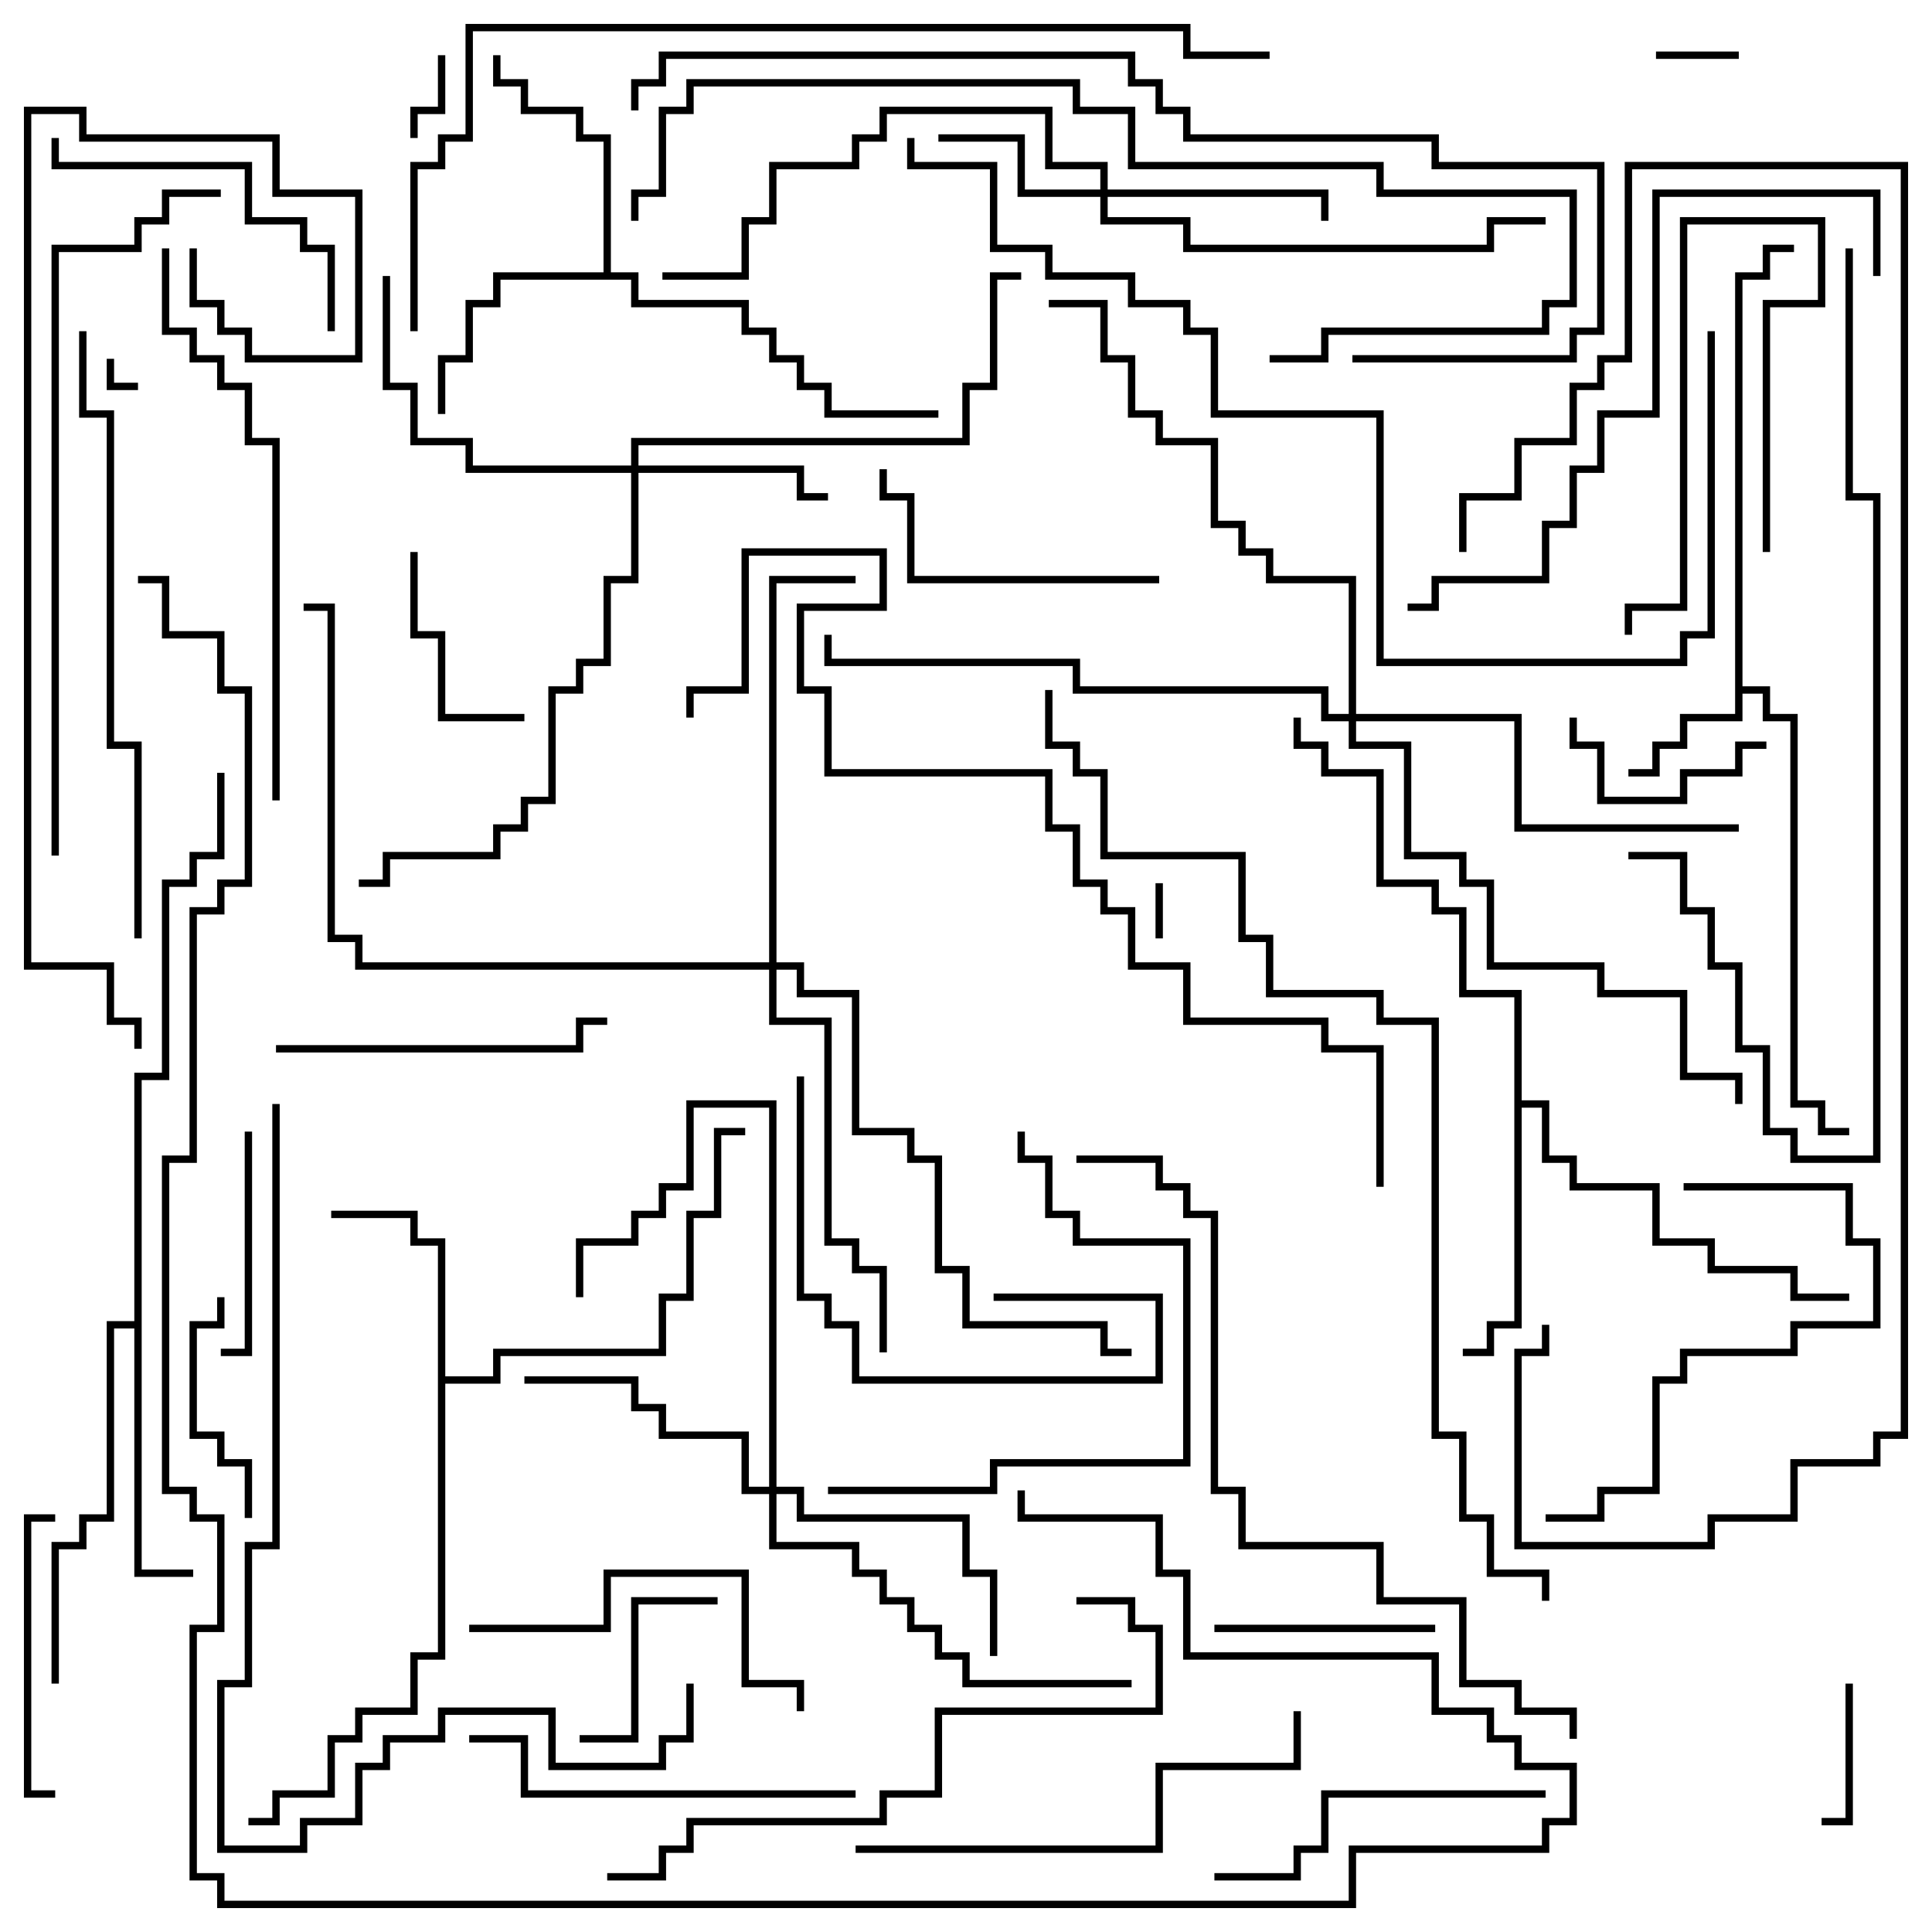 <svg version="1.1" width="105" height="105" xmlns="http://www.w3.org/2000/svg"><path d="M94.3,14.8L95.8,14.8L95.8,13.3L97.5,13.3L97.5,13.7L96.2,13.7L96.2,15.2L94.7,15.2L94.7,37.3L96.2,37.3L96.2,38.8L97.7,38.8L97.7,59.8L99.2,59.8L99.2,61.3L100.5,61.3L100.5,61.7L98.8,61.7L98.8,60.2L97.3,60.2L97.3,39.2L95.8,39.2L95.8,37.7L94.7,37.7L94.7,39.2L91.7,39.2L91.7,40.7L90.2,40.7L90.2,42.2L88.5,42.2L88.5,41.8L89.8,41.8L89.8,40.3L91.3,40.3L91.3,38.8L94.3,38.8z" stroke="none"/><path d="M23.8,67.7L22.3,67.7L22.3,66.2L18,66.2L18,65.8L22.7,65.8L22.7,67.3L24.2,67.3L24.2,74.8L26.8,74.8L26.8,73.3L35.8,73.3L35.8,70.3L37.3,70.3L37.3,65.8L38.8,65.8L38.8,61.3L40.5,61.3L40.5,61.7L39.2,61.7L39.2,66.2L37.7,66.2L37.7,70.7L36.2,70.7L36.2,73.7L27.2,73.7L27.2,75.2L24.2,75.2L24.2,90.2L22.7,90.2L22.7,93.2L19.7,93.2L19.7,94.7L18.2,94.7L18.2,97.7L15.2,97.7L15.2,99.2L13.5,99.2L13.5,98.8L14.8,98.8L14.8,97.3L17.8,97.3L17.8,94.3L19.3,94.3L19.3,92.8L22.3,92.8L22.3,89.8L23.8,89.8z" stroke="none"/><path d="M32.8,14.8L32.8,7.7L31.3,7.7L31.3,6.2L28.3,6.2L28.3,4.7L26.8,4.7L26.8,3L27.2,3L27.2,4.3L28.7,4.3L28.7,5.8L31.7,5.8L31.7,7.3L33.2,7.3L33.2,14.8L34.7,14.8L34.7,16.3L40.7,16.3L40.7,17.8L42.2,17.8L42.2,19.3L43.7,19.3L43.7,20.8L45.2,20.8L45.2,22.3L51,22.3L51,22.7L44.8,22.7L44.8,21.2L43.3,21.2L43.3,19.7L41.8,19.7L41.8,18.2L40.3,18.2L40.3,16.7L34.3,16.7L34.3,15.2L27.2,15.2L27.2,16.7L25.7,16.7L25.7,19.7L24.2,19.7L24.2,22.5L23.8,22.5L23.8,19.3L25.3,19.3L25.3,16.3L26.8,16.3L26.8,14.8z" stroke="none"/><path d="M82.3,54.2L79.3,54.2L79.3,49.7L77.8,49.7L77.8,48.2L74.8,48.2L74.8,42.2L71.8,42.2L71.8,40.7L70.3,40.7L70.3,39L70.7,39L70.7,40.3L72.2,40.3L72.2,41.8L75.2,41.8L75.2,47.8L78.2,47.8L78.2,49.3L79.7,49.3L79.7,53.8L82.7,53.8L82.7,59.8L84.2,59.8L84.2,62.8L85.7,62.8L85.7,64.3L90.2,64.3L90.2,67.3L93.2,67.3L93.2,68.8L97.7,68.8L97.7,70.3L100.5,70.3L100.5,70.7L97.3,70.7L97.3,69.2L92.8,69.2L92.8,67.7L89.8,67.7L89.8,64.7L85.3,64.7L85.3,63.2L83.8,63.2L83.8,60.2L82.7,60.2L82.7,72.2L81.2,72.2L81.2,73.7L79.5,73.7L79.5,73.3L80.8,73.3L80.8,71.8L82.3,71.8z" stroke="none"/><path d="M7.3,71.8L7.3,58.3L8.8,58.3L8.8,47.8L10.3,47.8L10.3,46.3L11.8,46.3L11.8,42L12.2,42L12.2,46.7L10.7,46.7L10.7,48.2L9.2,48.2L9.2,58.7L7.7,58.7L7.7,85.3L10.5,85.3L10.5,85.7L7.3,85.7L7.3,72.2L6.2,72.2L6.2,82.7L4.7,82.7L4.7,84.2L3.2,84.2L3.2,91.5L2.8,91.5L2.8,83.8L4.3,83.8L4.3,82.3L5.8,82.3L5.8,71.8z" stroke="none"/><path d="M59.8,10.3L59.8,9.2L56.8,9.2L56.8,6.2L48.2,6.2L48.2,7.7L46.7,7.7L46.7,9.2L42.2,9.2L42.2,12.2L40.7,12.2L40.7,15.2L36,15.2L36,14.8L40.3,14.8L40.3,11.8L41.8,11.8L41.8,8.8L46.3,8.8L46.3,7.3L47.8,7.3L47.8,5.8L57.2,5.8L57.2,8.8L60.2,8.8L60.2,10.3L72.2,10.3L72.2,12L71.8,12L71.8,10.7L60.2,10.7L60.2,11.8L64.7,11.8L64.7,13.3L80.8,13.3L80.8,11.8L84,11.8L84,12.2L81.2,12.2L81.2,13.7L64.3,13.7L64.3,12.2L59.8,12.2L59.8,10.7L55.3,10.7L55.3,7.7L51,7.7L51,7.3L55.7,7.3L55.7,10.3z" stroke="none"/><path d="M34.3,25.3L34.3,23.8L52.3,23.8L52.3,20.8L53.8,20.8L53.8,14.8L55.5,14.8L55.5,15.2L54.2,15.2L54.2,21.2L52.7,21.2L52.7,24.2L34.7,24.2L34.7,25.3L43.7,25.3L43.7,26.8L45,26.8L45,27.2L43.3,27.2L43.3,25.7L34.7,25.7L34.7,31.7L33.2,31.7L33.2,36.2L31.7,36.2L31.7,37.7L30.2,37.7L30.2,43.7L28.7,43.7L28.7,45.2L27.2,45.2L27.2,46.7L21.2,46.7L21.2,48.2L19.5,48.2L19.5,47.8L20.8,47.8L20.8,46.3L26.8,46.3L26.8,44.8L28.3,44.8L28.3,43.3L29.8,43.3L29.8,37.3L31.3,37.3L31.3,35.8L32.8,35.8L32.8,31.3L34.3,31.3L34.3,25.7L25.3,25.7L25.3,24.2L22.3,24.2L22.3,21.2L20.8,21.2L20.8,15L21.2,15L21.2,20.8L22.7,20.8L22.7,23.8L25.7,23.8L25.7,25.3z" stroke="none"/><path d="M41.8,80.8L41.8,60.2L37.7,60.2L37.7,64.7L36.2,64.7L36.2,66.2L34.7,66.2L34.7,67.7L31.7,67.7L31.7,70.5L31.3,70.5L31.3,67.3L34.3,67.3L34.3,65.8L35.8,65.8L35.8,64.3L37.3,64.3L37.3,59.8L42.2,59.8L42.2,80.8L43.7,80.8L43.7,82.3L52.7,82.3L52.7,85.3L54.2,85.3L54.2,90L53.8,90L53.8,85.7L52.3,85.7L52.3,82.7L43.3,82.7L43.3,81.2L42.2,81.2L42.2,83.8L46.7,83.8L46.7,85.3L48.2,85.3L48.2,86.8L49.7,86.8L49.7,88.3L51.2,88.3L51.2,89.8L52.7,89.8L52.7,91.3L61.5,91.3L61.5,91.7L52.3,91.7L52.3,90.2L50.8,90.2L50.8,88.7L49.3,88.7L49.3,87.2L47.8,87.2L47.8,85.7L46.3,85.7L46.3,84.2L41.8,84.2L41.8,81.2L40.3,81.2L40.3,78.2L35.8,78.2L35.8,76.7L34.3,76.7L34.3,75.2L28.5,75.2L28.5,74.8L34.7,74.8L34.7,76.3L36.2,76.3L36.2,77.8L40.7,77.8L40.7,80.8z" stroke="none"/><path d="M41.8,52.3L41.8,31.3L46.5,31.3L46.5,31.7L42.2,31.7L42.2,52.3L43.7,52.3L43.7,53.8L46.7,53.8L46.7,61.3L49.7,61.3L49.7,62.8L51.2,62.8L51.2,68.8L52.7,68.8L52.7,71.8L60.2,71.8L60.2,73.3L61.5,73.3L61.5,73.7L59.8,73.7L59.8,72.2L52.3,72.2L52.3,69.2L50.8,69.2L50.8,63.2L49.3,63.2L49.3,61.7L46.3,61.7L46.3,54.2L43.3,54.2L43.3,52.7L42.2,52.7L42.2,55.3L45.2,55.3L45.2,67.3L46.7,67.3L46.7,68.8L48.2,68.8L48.2,73.5L47.8,73.5L47.8,69.2L46.3,69.2L46.3,67.7L44.8,67.7L44.8,55.7L41.8,55.7L41.8,52.7L19.3,52.7L19.3,51.2L17.8,51.2L17.8,33.2L16.5,33.2L16.5,32.8L18.2,32.8L18.2,50.8L19.7,50.8L19.7,52.3z" stroke="none"/><path d="M73.3,38.8L73.3,31.7L68.8,31.7L68.8,30.2L67.3,30.2L67.3,28.7L65.8,28.7L65.8,24.2L62.8,24.2L62.8,22.7L61.3,22.7L61.3,19.7L59.8,19.7L59.8,16.7L57,16.7L57,16.3L60.2,16.3L60.2,19.3L61.7,19.3L61.7,22.3L63.2,22.3L63.2,23.8L66.2,23.8L66.2,28.3L67.7,28.3L67.7,29.8L69.2,29.8L69.2,31.3L73.7,31.3L73.7,38.8L82.7,38.8L82.7,44.8L94.5,44.8L94.5,45.2L82.3,45.2L82.3,39.2L73.7,39.2L73.7,40.3L76.7,40.3L76.7,46.3L79.7,46.3L79.7,47.8L81.2,47.8L81.2,52.3L87.2,52.3L87.2,53.8L91.7,53.8L91.7,58.3L94.7,58.3L94.7,60L94.3,60L94.3,58.7L91.3,58.7L91.3,54.2L86.8,54.2L86.8,52.7L80.8,52.7L80.8,48.2L79.3,48.2L79.3,46.7L76.3,46.7L76.3,40.7L73.3,40.7L73.3,39.2L71.8,39.2L71.8,37.7L58.3,37.7L58.3,36.2L44.8,36.2L44.8,34.5L45.2,34.5L45.2,35.8L58.7,35.8L58.7,37.3L72.2,37.3L72.2,38.8z" stroke="none"/><path d="M5.8,19.5L6.2,19.5L6.2,20.8L7.5,20.8L7.5,21.2L5.8,21.2z" stroke="none"/><path d="M62.8,48L63.2,48L63.2,51L62.8,51z" stroke="none"/><path d="M94.5,2.8L94.5,3.2L90,3.2L90,2.8z" stroke="none"/><path d="M23.8,3L24.2,3L24.2,6.2L22.7,6.2L22.7,7.5L22.3,7.5L22.3,5.8L23.8,5.8z" stroke="none"/><path d="M100.3,91.5L100.7,91.5L100.7,99.2L99,99.2L99,98.8L100.3,98.8z" stroke="none"/><path d="M96.2,30L95.8,30L95.8,16.3L98.8,16.3L98.8,12.2L91.7,12.2L91.7,33.2L88.7,33.2L88.7,34.5L88.3,34.5L88.3,32.8L91.3,32.8L91.3,11.8L99.2,11.8L99.2,16.7L96.2,16.7z" stroke="none"/><path d="M31.5,94.7L31.5,94.3L34.3,94.3L34.3,86.8L39,86.8L39,87.2L34.7,87.2L34.7,94.7z" stroke="none"/><path d="M96,40.3L96,40.7L94.7,40.7L94.7,42.2L91.7,42.2L91.7,43.7L86.8,43.7L86.8,40.7L85.3,40.7L85.3,39L85.7,39L85.7,40.3L87.2,40.3L87.2,43.3L91.3,43.3L91.3,41.8L94.3,41.8L94.3,40.3z" stroke="none"/><path d="M22.3,30L22.7,30L22.7,34.3L24.2,34.3L24.2,38.8L28.5,38.8L28.5,39.2L23.8,39.2L23.8,34.7L22.3,34.7z" stroke="none"/><path d="M78,88.3L78,88.7L66,88.7L66,88.3z" stroke="none"/><path d="M13.3,61.5L13.7,61.5L13.7,73.7L12,73.7L12,73.3L13.3,73.3z" stroke="none"/><path d="M11.8,70.5L12.2,70.5L12.2,72.2L10.7,72.2L10.7,77.8L12.2,77.8L12.2,79.3L13.7,79.3L13.7,82.5L13.3,82.5L13.3,79.7L11.8,79.7L11.8,78.2L10.3,78.2L10.3,71.8L11.8,71.8z" stroke="none"/><path d="M3,82.3L3,82.7L1.7,82.7L1.7,97.3L3,97.3L3,97.7L1.3,97.7L1.3,82.3z" stroke="none"/><path d="M54,70.7L54,70.3L63.2,70.3L63.2,75.2L46.3,75.2L46.3,72.2L44.8,72.2L44.8,70.7L43.3,70.7L43.3,58.5L43.7,58.5L43.7,70.3L45.2,70.3L45.2,71.8L46.7,71.8L46.7,74.8L62.8,74.8L62.8,70.7z" stroke="none"/><path d="M63,31.3L63,31.7L49.3,31.7L49.3,27.2L47.8,27.2L47.8,25.5L48.2,25.5L48.2,26.8L49.7,26.8L49.7,31.3z" stroke="none"/><path d="M15,57.2L15,56.8L31.3,56.8L31.3,55.3L33,55.3L33,55.7L31.7,55.7L31.7,57.2z" stroke="none"/><path d="M18.2,18L17.8,18L17.8,13.7L16.3,13.7L16.3,12.2L13.3,12.2L13.3,9.2L2.8,9.2L2.8,7.5L3.2,7.5L3.2,8.8L13.7,8.8L13.7,11.8L16.7,11.8L16.7,13.3L18.2,13.3z" stroke="none"/><path d="M84,97.3L84,97.7L72.2,97.7L72.2,100.7L70.7,100.7L70.7,102.2L66,102.2L66,101.8L70.3,101.8L70.3,100.3L71.8,100.3L71.8,97.3z" stroke="none"/><path d="M25.5,88.7L25.5,88.3L32.8,88.3L32.8,85.3L40.7,85.3L40.7,91.3L43.7,91.3L43.7,93L43.3,93L43.3,91.7L40.3,91.7L40.3,85.7L33.2,85.7L33.2,88.7z" stroke="none"/><path d="M91.5,64.7L91.5,64.3L100.7,64.3L100.7,67.3L102.2,67.3L102.2,72.2L97.7,72.2L97.7,73.7L91.7,73.7L91.7,75.2L90.2,75.2L90.2,81.2L87.2,81.2L87.2,82.7L84,82.7L84,82.3L86.8,82.3L86.8,80.8L89.8,80.8L89.8,74.8L91.3,74.8L91.3,73.3L97.3,73.3L97.3,71.8L101.8,71.8L101.8,67.7L100.3,67.7L100.3,64.7z" stroke="none"/><path d="M46.5,97.3L46.5,97.7L28.3,97.7L28.3,94.7L25.5,94.7L25.5,94.3L28.7,94.3L28.7,97.3z" stroke="none"/><path d="M45,81.2L45,80.8L53.8,80.8L53.8,79.3L64.3,79.3L64.3,67.7L58.3,67.7L58.3,66.2L56.8,66.2L56.8,63.2L55.3,63.2L55.3,61.5L55.7,61.5L55.7,62.8L57.2,62.8L57.2,65.8L58.7,65.8L58.7,67.3L64.7,67.3L64.7,79.7L54.2,79.7L54.2,81.2z" stroke="none"/><path d="M46.5,100.7L46.5,100.3L62.8,100.3L62.8,95.8L70.3,95.8L70.3,93L70.7,93L70.7,96.2L63.2,96.2L63.2,100.7z" stroke="none"/><path d="M58.5,87.2L58.5,86.8L61.7,86.8L61.7,88.3L63.2,88.3L63.2,93.2L51.2,93.2L51.2,97.7L48.2,97.7L48.2,99.2L37.7,99.2L37.7,100.7L36.2,100.7L36.2,102.2L33,102.2L33,101.8L35.8,101.8L35.8,100.3L37.3,100.3L37.3,98.8L47.8,98.8L47.8,97.3L50.8,97.3L50.8,92.8L62.8,92.8L62.8,88.7L61.3,88.7L61.3,87.2z" stroke="none"/><path d="M15.2,43.5L14.8,43.5L14.8,24.2L13.3,24.2L13.3,21.2L11.8,21.2L11.8,19.7L10.3,19.7L10.3,18.2L8.8,18.2L8.8,13.5L9.2,13.5L9.2,17.8L10.7,17.8L10.7,19.3L12.2,19.3L12.2,20.8L13.7,20.8L13.7,23.8L15.2,23.8z" stroke="none"/><path d="M102.2,15L101.8,15L101.8,10.7L90.2,10.7L90.2,22.7L87.2,22.7L87.2,25.7L85.7,25.7L85.7,28.7L84.2,28.7L84.2,31.7L78.2,31.7L78.2,33.2L76.5,33.2L76.5,32.8L77.8,32.8L77.8,31.3L83.8,31.3L83.8,28.3L85.3,28.3L85.3,25.3L86.8,25.3L86.8,22.3L89.8,22.3L89.8,10.3L102.2,10.3z" stroke="none"/><path d="M7.7,51L7.3,51L7.3,40.7L5.8,40.7L5.8,22.7L4.3,22.7L4.3,18L4.7,18L4.7,22.3L6.2,22.3L6.2,40.3L7.7,40.3z" stroke="none"/><path d="M88.5,46.7L88.5,46.3L91.7,46.3L91.7,49.3L93.2,49.3L93.2,52.3L94.7,52.3L94.7,56.8L96.2,56.8L96.2,61.3L97.7,61.3L97.7,62.8L101.8,62.8L101.8,27.2L100.3,27.2L100.3,13.5L100.7,13.5L100.7,26.8L102.2,26.8L102.2,63.2L97.3,63.2L97.3,61.7L95.8,61.7L95.8,57.2L94.3,57.2L94.3,52.7L92.8,52.7L92.8,49.7L91.3,49.7L91.3,46.7z" stroke="none"/><path d="M69,19.7L69,19.3L71.8,19.3L71.8,17.8L83.8,17.8L83.8,16.3L85.3,16.3L85.3,10.7L74.8,10.7L74.8,9.2L61.3,9.2L61.3,6.2L58.3,6.2L58.3,4.7L37.7,4.7L37.7,6.2L36.2,6.2L36.2,10.7L34.7,10.7L34.7,12L34.3,12L34.3,10.3L35.8,10.3L35.8,5.8L37.3,5.8L37.3,4.3L58.7,4.3L58.7,5.8L61.7,5.8L61.7,8.8L75.2,8.8L75.2,10.3L85.7,10.3L85.7,16.7L84.2,16.7L84.2,18.2L72.2,18.2L72.2,19.7z" stroke="none"/><path d="M3.2,46.5L2.8,46.5L2.8,13.3L7.3,13.3L7.3,11.8L8.8,11.8L8.8,10.3L12,10.3L12,10.7L9.2,10.7L9.2,12.2L7.7,12.2L7.7,13.7L3.2,13.7z" stroke="none"/><path d="M37.3,91.5L37.7,91.5L37.7,94.7L36.2,94.7L36.2,96.2L29.8,96.2L29.8,93.2L24.2,93.2L24.2,94.7L21.2,94.7L21.2,96.2L19.7,96.2L19.7,99.2L16.7,99.2L16.7,100.7L11.8,100.7L11.8,91.3L13.3,91.3L13.3,83.8L14.8,83.8L14.8,60L15.2,60L15.2,84.2L13.7,84.2L13.7,91.7L12.2,91.7L12.2,100.3L16.3,100.3L16.3,98.8L19.3,98.8L19.3,95.8L20.8,95.8L20.8,94.3L23.8,94.3L23.8,92.8L30.2,92.8L30.2,95.8L35.8,95.8L35.8,94.3L37.3,94.3z" stroke="none"/><path d="M73.5,19.7L73.5,19.3L85.3,19.3L85.3,17.8L86.8,17.8L86.8,9.2L77.8,9.2L77.8,7.7L64.3,7.7L64.3,6.2L62.8,6.2L62.8,4.7L61.3,4.7L61.3,3.2L36.2,3.2L36.2,4.7L34.7,4.7L34.7,6L34.3,6L34.3,4.3L35.8,4.3L35.8,2.8L61.7,2.8L61.7,4.3L63.2,4.3L63.2,5.8L64.7,5.8L64.7,7.3L78.2,7.3L78.2,8.8L87.2,8.8L87.2,18.2L85.7,18.2L85.7,19.7z" stroke="none"/><path d="M58.5,63.2L58.5,62.8L63.2,62.8L63.2,64.3L64.7,64.3L64.7,65.8L66.2,65.8L66.2,80.8L67.7,80.8L67.7,83.8L75.2,83.8L75.2,86.8L79.7,86.8L79.7,91.3L82.7,91.3L82.7,92.8L85.7,92.8L85.7,94.5L85.3,94.5L85.3,93.2L82.3,93.2L82.3,91.7L79.3,91.7L79.3,87.2L74.8,87.2L74.8,84.2L67.3,84.2L67.3,81.2L65.8,81.2L65.8,66.2L64.3,66.2L64.3,64.7L62.8,64.7L62.8,63.2z" stroke="none"/><path d="M79.7,30L79.3,30L79.3,26.8L82.3,26.8L82.3,23.8L85.3,23.8L85.3,20.8L86.8,20.8L86.8,19.3L88.3,19.3L88.3,8.8L103.7,8.8L103.7,78.2L102.2,78.2L102.2,79.7L97.7,79.7L97.7,82.7L93.2,82.7L93.2,84.2L82.3,84.2L82.3,73.3L83.8,73.3L83.8,72L84.2,72L84.2,73.7L82.7,73.7L82.7,83.8L92.8,83.8L92.8,82.3L97.3,82.3L97.3,79.3L101.8,79.3L101.8,77.8L103.3,77.8L103.3,9.2L88.7,9.2L88.7,19.7L87.2,19.7L87.2,21.2L85.7,21.2L85.7,24.2L82.7,24.2L82.7,27.2L79.7,27.2z" stroke="none"/><path d="M10.3,13.5L10.7,13.5L10.7,16.3L12.2,16.3L12.2,17.8L13.7,17.8L13.7,19.3L19.3,19.3L19.3,10.7L14.8,10.7L14.8,7.7L4.3,7.7L4.3,6.2L1.7,6.2L1.7,52.3L6.2,52.3L6.2,55.3L7.7,55.3L7.7,57L7.3,57L7.3,55.7L5.8,55.7L5.8,52.7L1.3,52.7L1.3,5.8L4.7,5.8L4.7,7.3L15.2,7.3L15.2,10.3L19.7,10.3L19.7,19.7L13.3,19.7L13.3,18.2L11.8,18.2L11.8,16.7L10.3,16.7z" stroke="none"/><path d="M92.8,18L93.2,18L93.2,34.7L91.7,34.7L91.7,36.2L74.8,36.2L74.8,22.7L65.8,22.7L65.8,18.2L64.3,18.2L64.3,16.7L61.3,16.7L61.3,15.2L56.8,15.2L56.8,13.7L53.8,13.7L53.8,9.2L49.3,9.2L49.3,7.5L49.7,7.5L49.7,8.8L54.2,8.8L54.2,13.3L57.2,13.3L57.2,14.8L61.7,14.8L61.7,16.3L64.7,16.3L64.7,17.8L66.2,17.8L66.2,22.3L75.2,22.3L75.2,35.8L91.3,35.8L91.3,34.3L92.8,34.3z" stroke="none"/><path d="M75.2,64.5L74.8,64.5L74.8,57.2L71.8,57.2L71.8,55.7L64.3,55.7L64.3,52.7L61.3,52.7L61.3,49.7L59.8,49.7L59.8,48.2L58.3,48.2L58.3,45.2L56.8,45.2L56.8,42.2L44.8,42.2L44.8,37.7L43.3,37.7L43.3,32.8L47.8,32.8L47.8,30.2L40.7,30.2L40.7,37.7L37.7,37.7L37.7,39L37.3,39L37.3,37.3L40.3,37.3L40.3,29.8L48.2,29.8L48.2,33.2L43.7,33.2L43.7,37.3L45.2,37.3L45.2,41.8L57.2,41.8L57.2,44.8L58.7,44.8L58.7,47.8L60.2,47.8L60.2,49.3L61.7,49.3L61.7,52.3L64.7,52.3L64.7,55.3L72.2,55.3L72.2,56.8L75.2,56.8z" stroke="none"/><path d="M22.7,18L22.3,18L22.3,8.8L23.8,8.8L23.8,7.3L25.3,7.3L25.3,1.3L64.7,1.3L64.7,2.8L69,2.8L69,3.2L64.3,3.2L64.3,1.7L25.7,1.7L25.7,7.7L24.2,7.7L24.2,9.2L22.7,9.2z" stroke="none"/><path d="M84.2,87L83.8,87L83.8,85.7L80.8,85.7L80.8,82.7L79.3,82.7L79.3,78.2L77.8,78.2L77.8,55.7L74.8,55.7L74.8,54.2L68.8,54.2L68.8,51.2L67.3,51.2L67.3,46.7L59.8,46.7L59.8,42.2L58.3,42.2L58.3,40.7L56.8,40.7L56.8,37.5L57.2,37.5L57.2,40.3L58.7,40.3L58.7,41.8L60.2,41.8L60.2,46.3L67.7,46.3L67.7,50.8L69.2,50.8L69.2,53.8L75.2,53.8L75.2,55.3L78.2,55.3L78.2,77.8L79.7,77.8L79.7,82.3L81.2,82.3L81.2,85.3L84.2,85.3z" stroke="none"/><path d="M55.3,81L55.7,81L55.7,82.3L63.2,82.3L63.2,85.3L64.7,85.3L64.7,89.8L78.2,89.8L78.2,92.8L81.2,92.8L81.2,94.3L82.7,94.3L82.7,95.8L85.7,95.8L85.7,99.2L84.2,99.2L84.2,100.7L73.7,100.7L73.7,103.7L11.8,103.7L11.8,102.2L10.3,102.2L10.3,88.3L11.8,88.3L11.8,82.7L10.3,82.7L10.3,81.2L8.8,81.2L8.8,62.8L10.3,62.8L10.3,49.3L11.8,49.3L11.8,47.8L13.3,47.8L13.3,37.7L11.8,37.7L11.8,34.7L8.8,34.7L8.8,31.7L7.5,31.7L7.5,31.3L9.2,31.3L9.2,34.3L12.2,34.3L12.2,37.3L13.7,37.3L13.7,48.2L12.2,48.2L12.2,49.7L10.7,49.7L10.7,63.2L9.2,63.2L9.2,80.8L10.7,80.8L10.7,82.3L12.2,82.3L12.2,88.7L10.7,88.7L10.7,101.8L12.2,101.8L12.2,103.3L73.3,103.3L73.3,100.3L83.8,100.3L83.8,98.8L85.3,98.8L85.3,96.2L82.3,96.2L82.3,94.7L80.8,94.7L80.8,93.2L77.8,93.2L77.8,90.2L64.3,90.2L64.3,85.7L62.8,85.7L62.8,82.7L55.3,82.7z" stroke="none"/></svg>